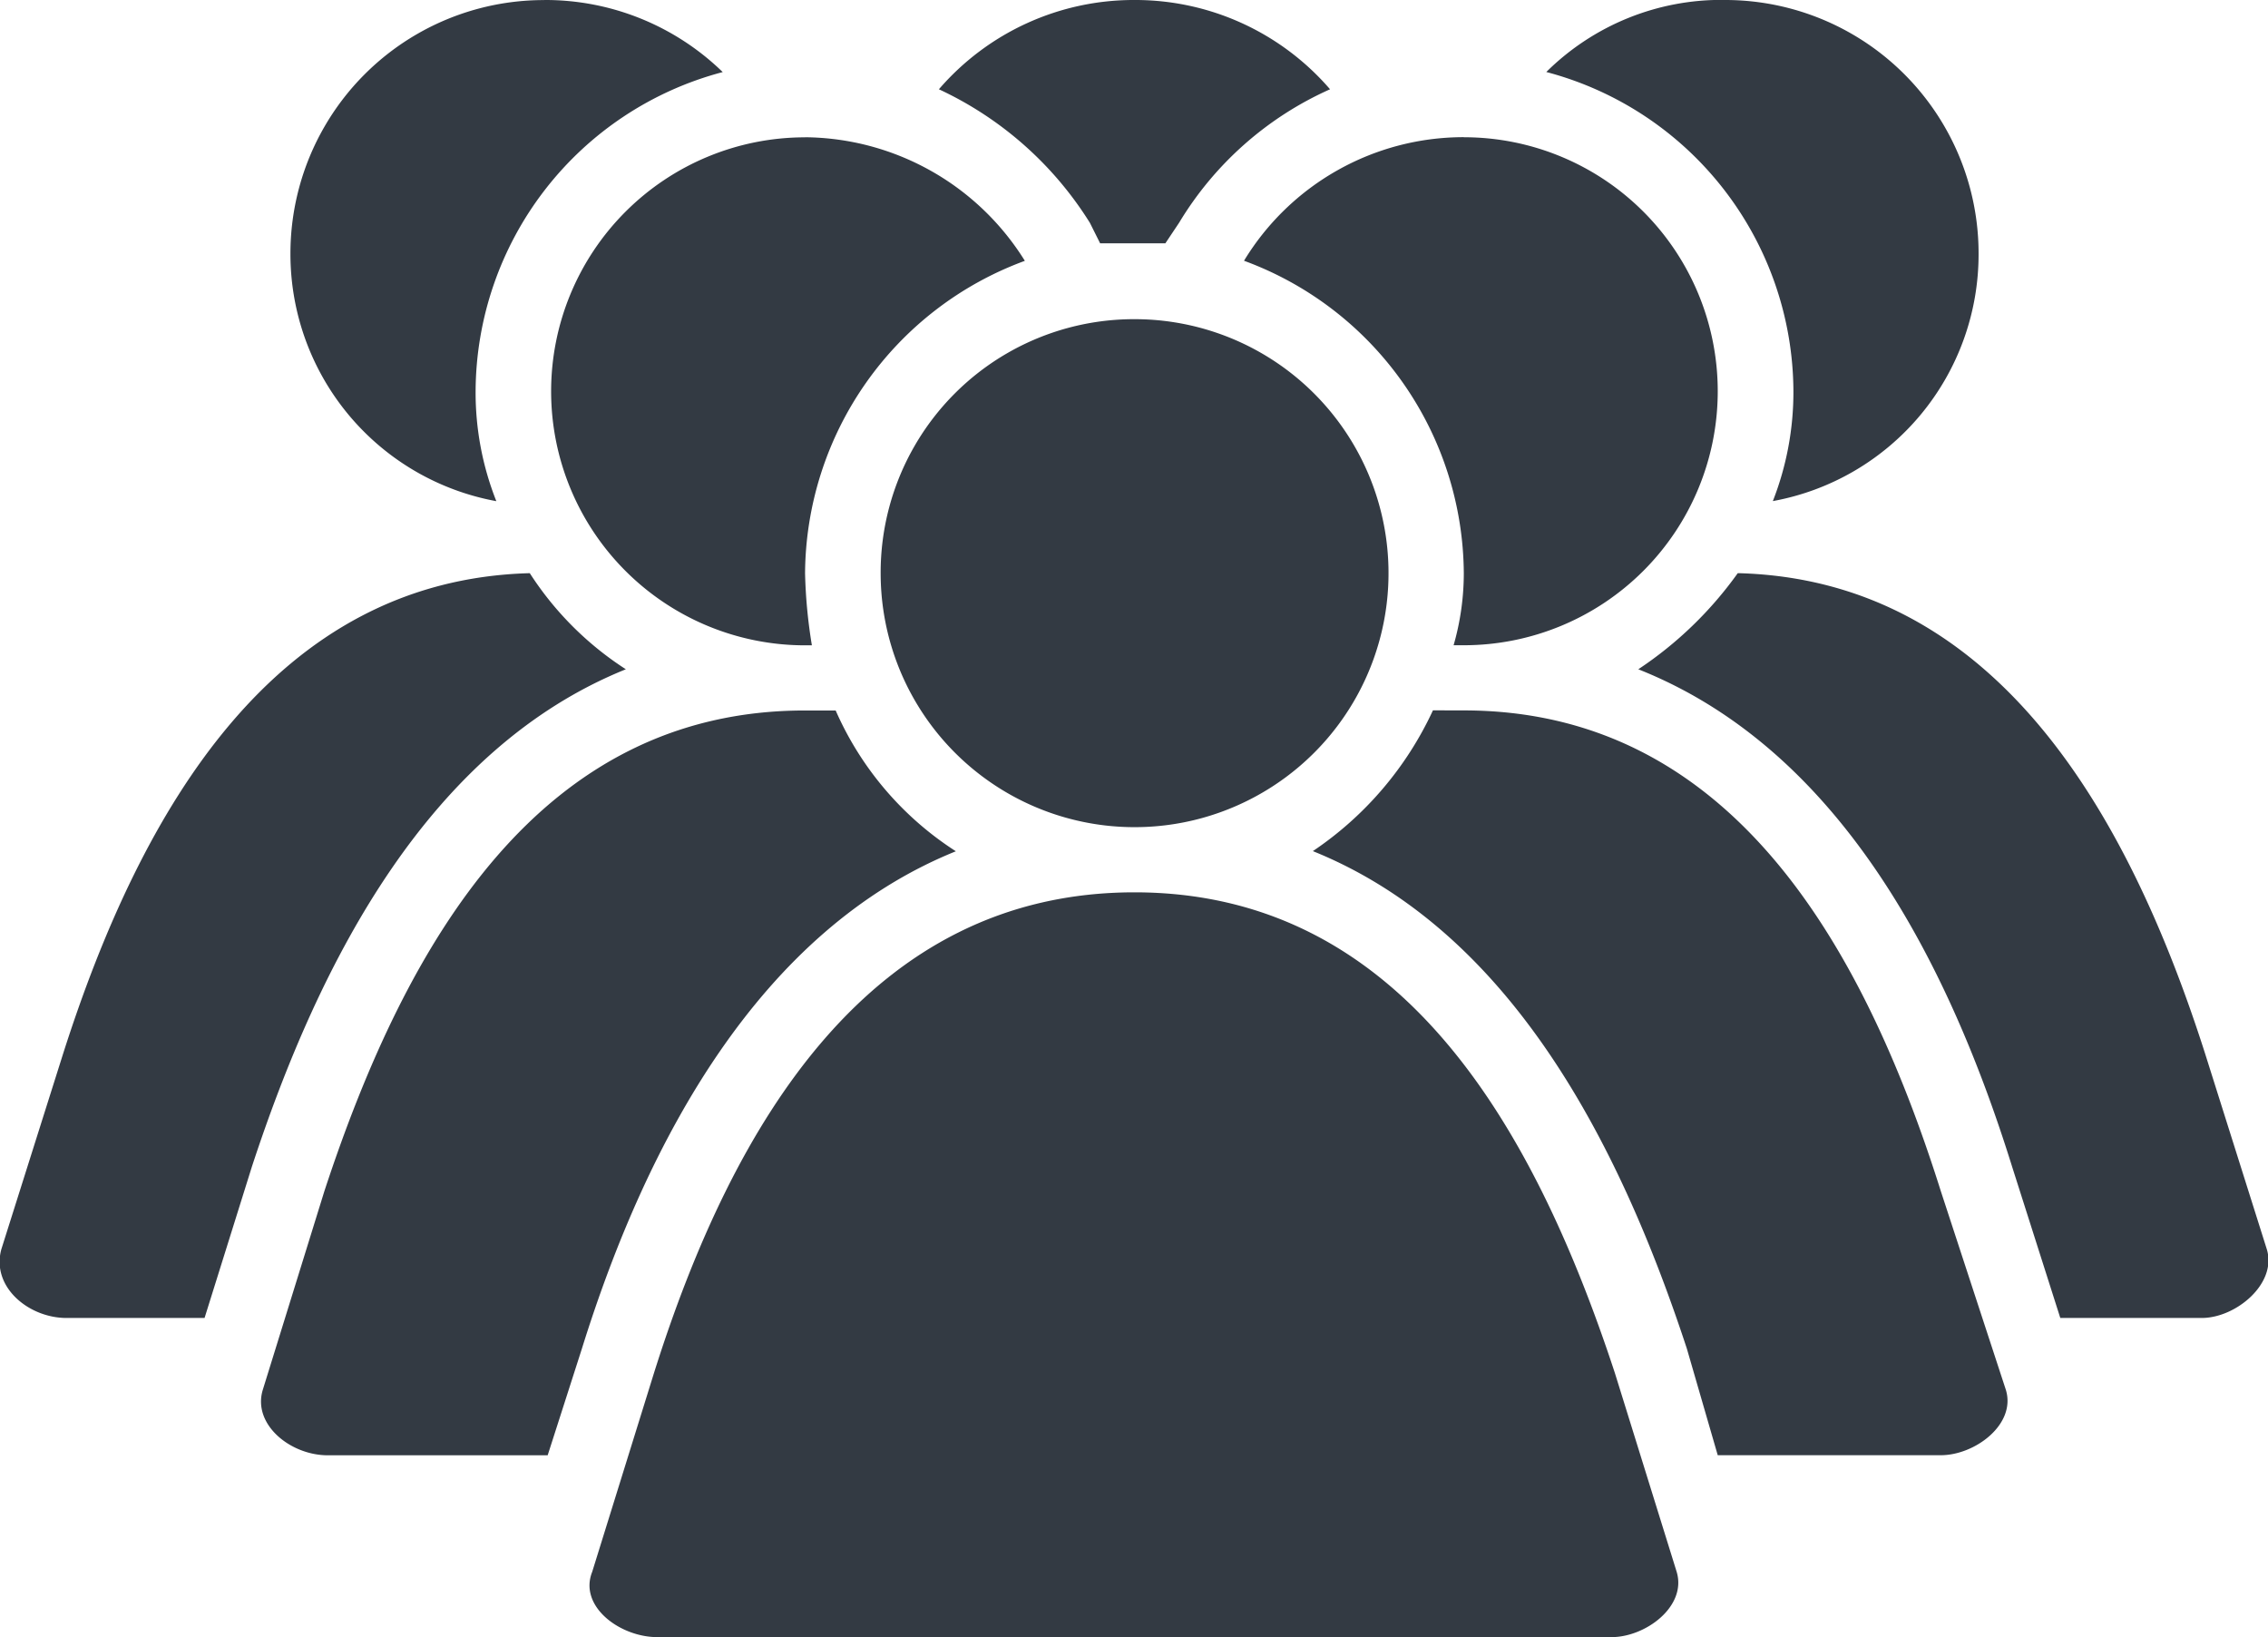 <svg xmlns="http://www.w3.org/2000/svg" width="28.893" height="20.852" viewBox="0 0 28.893 20.852"><g transform="translate(-1430.253 -806.046)"><path d="M1448.9,815.094c3.366,0,5.071,2.929,6.077,6.12l.83,2.535c.132.437-.393.831-.83.831h-2.841l-.393-1.356c-.875-2.666-2.272-5.332-4.765-6.338a4.373,4.373,0,0,0,1.53-1.793Zm3.5-1.748c3.234.087,4.939,2.972,5.945,6.12l.786,2.491c.133.437-.393.875-.829.875H1456.5l-.613-1.924c-.83-2.666-2.229-5.333-4.763-6.338a4.851,4.851,0,0,0,1.267-1.224Zm-19.541,9.486H1431.1c-.48,0-.961-.394-.83-.875l.787-2.491c1.005-3.148,2.711-6.033,5.945-6.12a4.088,4.088,0,0,0,1.224,1.224c-2.491,1.005-3.891,3.671-4.765,6.338Zm19.366-16.786a3.228,3.228,0,0,1,3.234,3.234,3.194,3.194,0,0,1-2.621,3.148,3.8,3.8,0,0,0,.262-1.4,4.223,4.223,0,0,0-3.148-4.065,3.166,3.166,0,0,1,2.273-.918Zm-15.038,0a3.24,3.24,0,0,1,2.273.918,4.223,4.223,0,0,0-3.148,4.065,3.753,3.753,0,0,0,.264,1.4,3.2,3.2,0,0,1-2.623-3.148,3.228,3.228,0,0,1,3.234-3.234Zm7.519,0a3.275,3.275,0,0,1,2.491,1.137,4.28,4.28,0,0,0-1.923,1.7l-.175.262h-.831l-.131-.262a4.507,4.507,0,0,0-1.923-1.7,3.277,3.277,0,0,1,2.493-1.137Zm0,11.365c3.366,0,5.07,2.93,6.119,6.12l.788,2.535c.131.437-.393.831-.832.831h-12.152c-.481,0-1.006-.394-.832-.831l.788-2.535c1.006-3.191,2.754-6.12,6.12-6.12Zm0-7.3a3.235,3.235,0,1,1-3.234,3.235,3.228,3.228,0,0,1,3.234-3.235Zm-7.476,14.47h-2.8c-.48,0-.961-.394-.83-.831l.786-2.535c1.049-3.191,2.754-6.12,6.12-6.12h.393a4.078,4.078,0,0,0,1.531,1.793c-2.491,1.006-3.934,3.671-4.765,6.338Zm3.279-16.787a3.33,3.33,0,0,1,2.8,1.574,4.27,4.27,0,0,0-2.8,3.979,6.521,6.521,0,0,0,.087.918h-.087a3.235,3.235,0,1,1,0-6.47Zm8.392,0a3.235,3.235,0,1,1,0,6.47h-.13a3.326,3.326,0,0,0,.13-.918,4.269,4.269,0,0,0-2.8-3.979,3.274,3.274,0,0,1,2.8-1.574Z" transform="translate(0)" fill="#333a43" fill-rule="evenodd"/></g></svg>